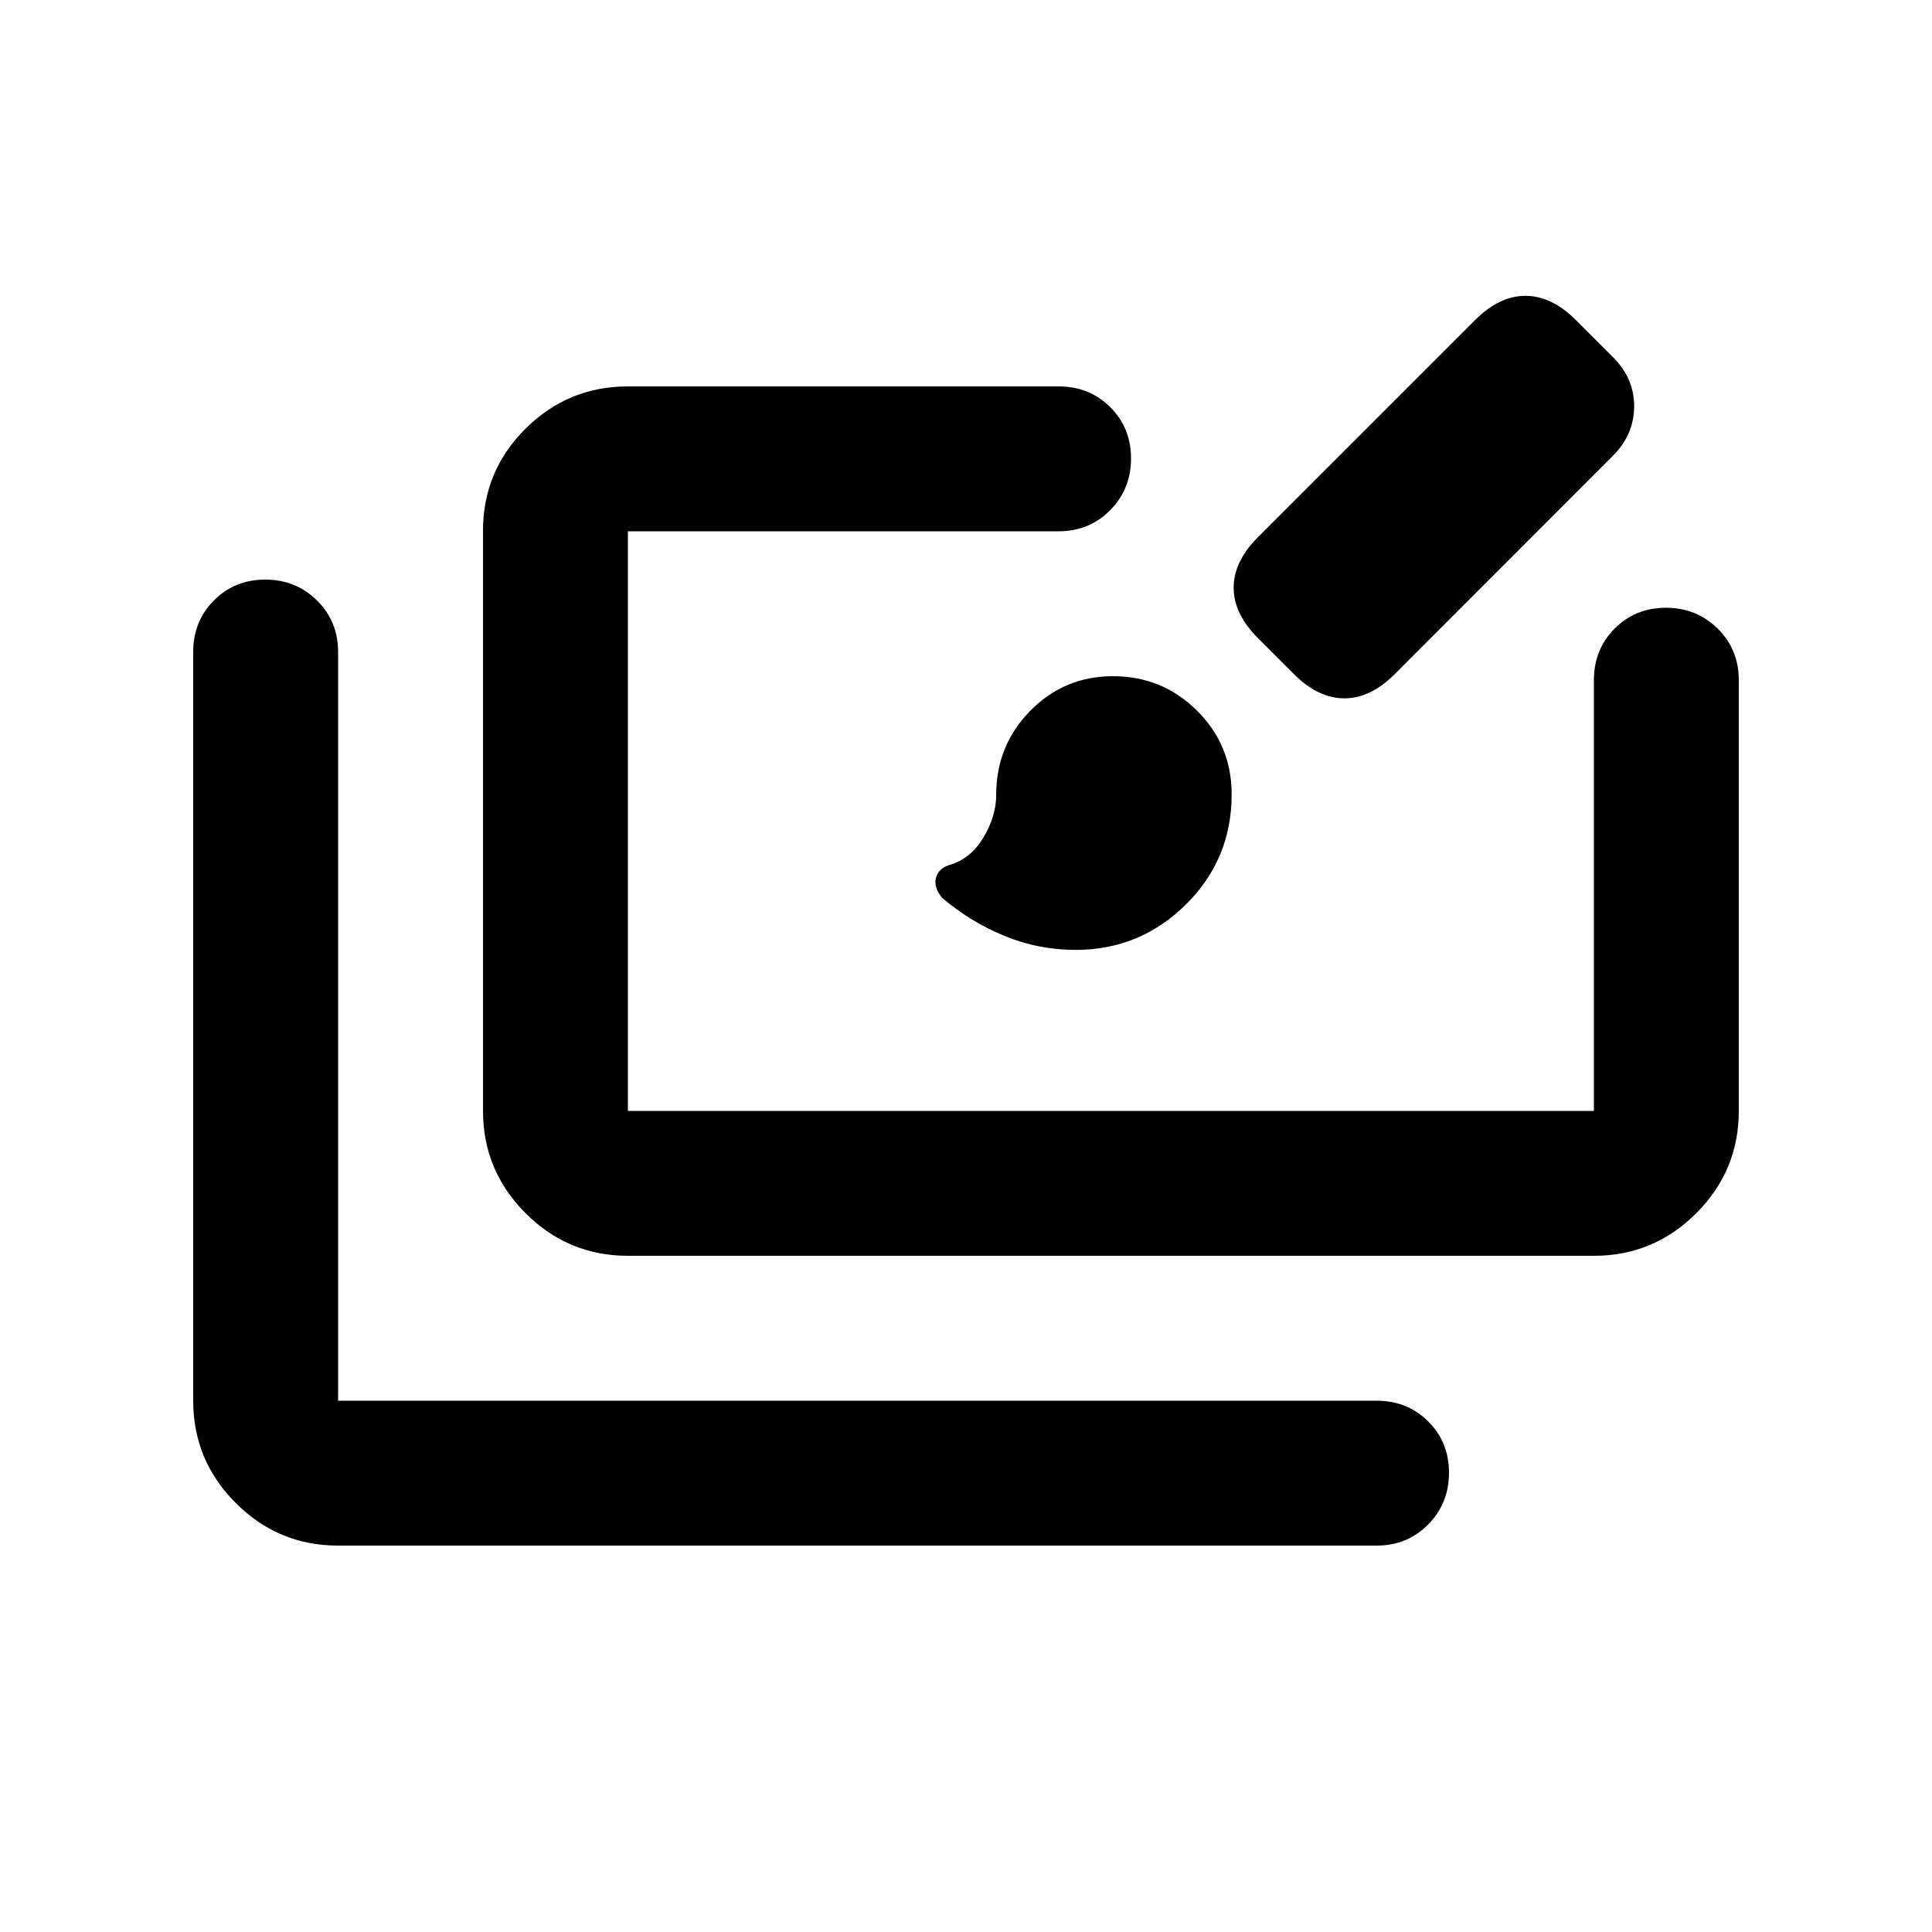 <svg xmlns="http://www.w3.org/2000/svg" height="20" viewBox="0 -960 960 960" width="20"><path d="M168-192q-29.7 0-50.85-21.15Q96-234.3 96-264v-372q0-15.3 10.289-25.65 10.29-10.35 25.5-10.35Q147-672 157.5-661.65 168-651.3 168-636v372h516q15.3 0 25.65 10.289 10.35 10.29 10.35 25.5Q720-213 709.65-202.5 699.3-192 684-192H168Zm144-144q-29.7 0-50.85-21.166Q240-378.333 240-408.055v-288.222Q240-726 261.15-747T312-768h214q15.3 0 25.65 10.289 10.35 10.29 10.35 25.5Q562-717 551.65-706.5 541.3-696 526-696H312v288h480v-214q0-15.3 10.289-25.65 10.29-10.35 25.5-10.35Q843-658 853.5-647.65 864-637.3 864-622v214q0 29.7-21.15 50.85Q821.7-336 792-336H312Zm222.424-152Q516-488 499-495t-31-19q-4-5-3-9.5t6-6.447q11-2.921 17.5-13.632Q495-554.289 495-565q0-24.583 16.917-41.792Q528.833-624 553-624q24.583 0 41.792 17.124Q612-589.753 612-565.29q0 32.29-22.788 54.79T534.424-488ZM643-625l-18-18q-12-12-12-25t12-25l108-108q12-12 25-12t25 12l18 18q11 10.636 11 24.818 0 14.182-10.737 24.839L693-625q-12 12-25 12t-25-12Z"/></svg>